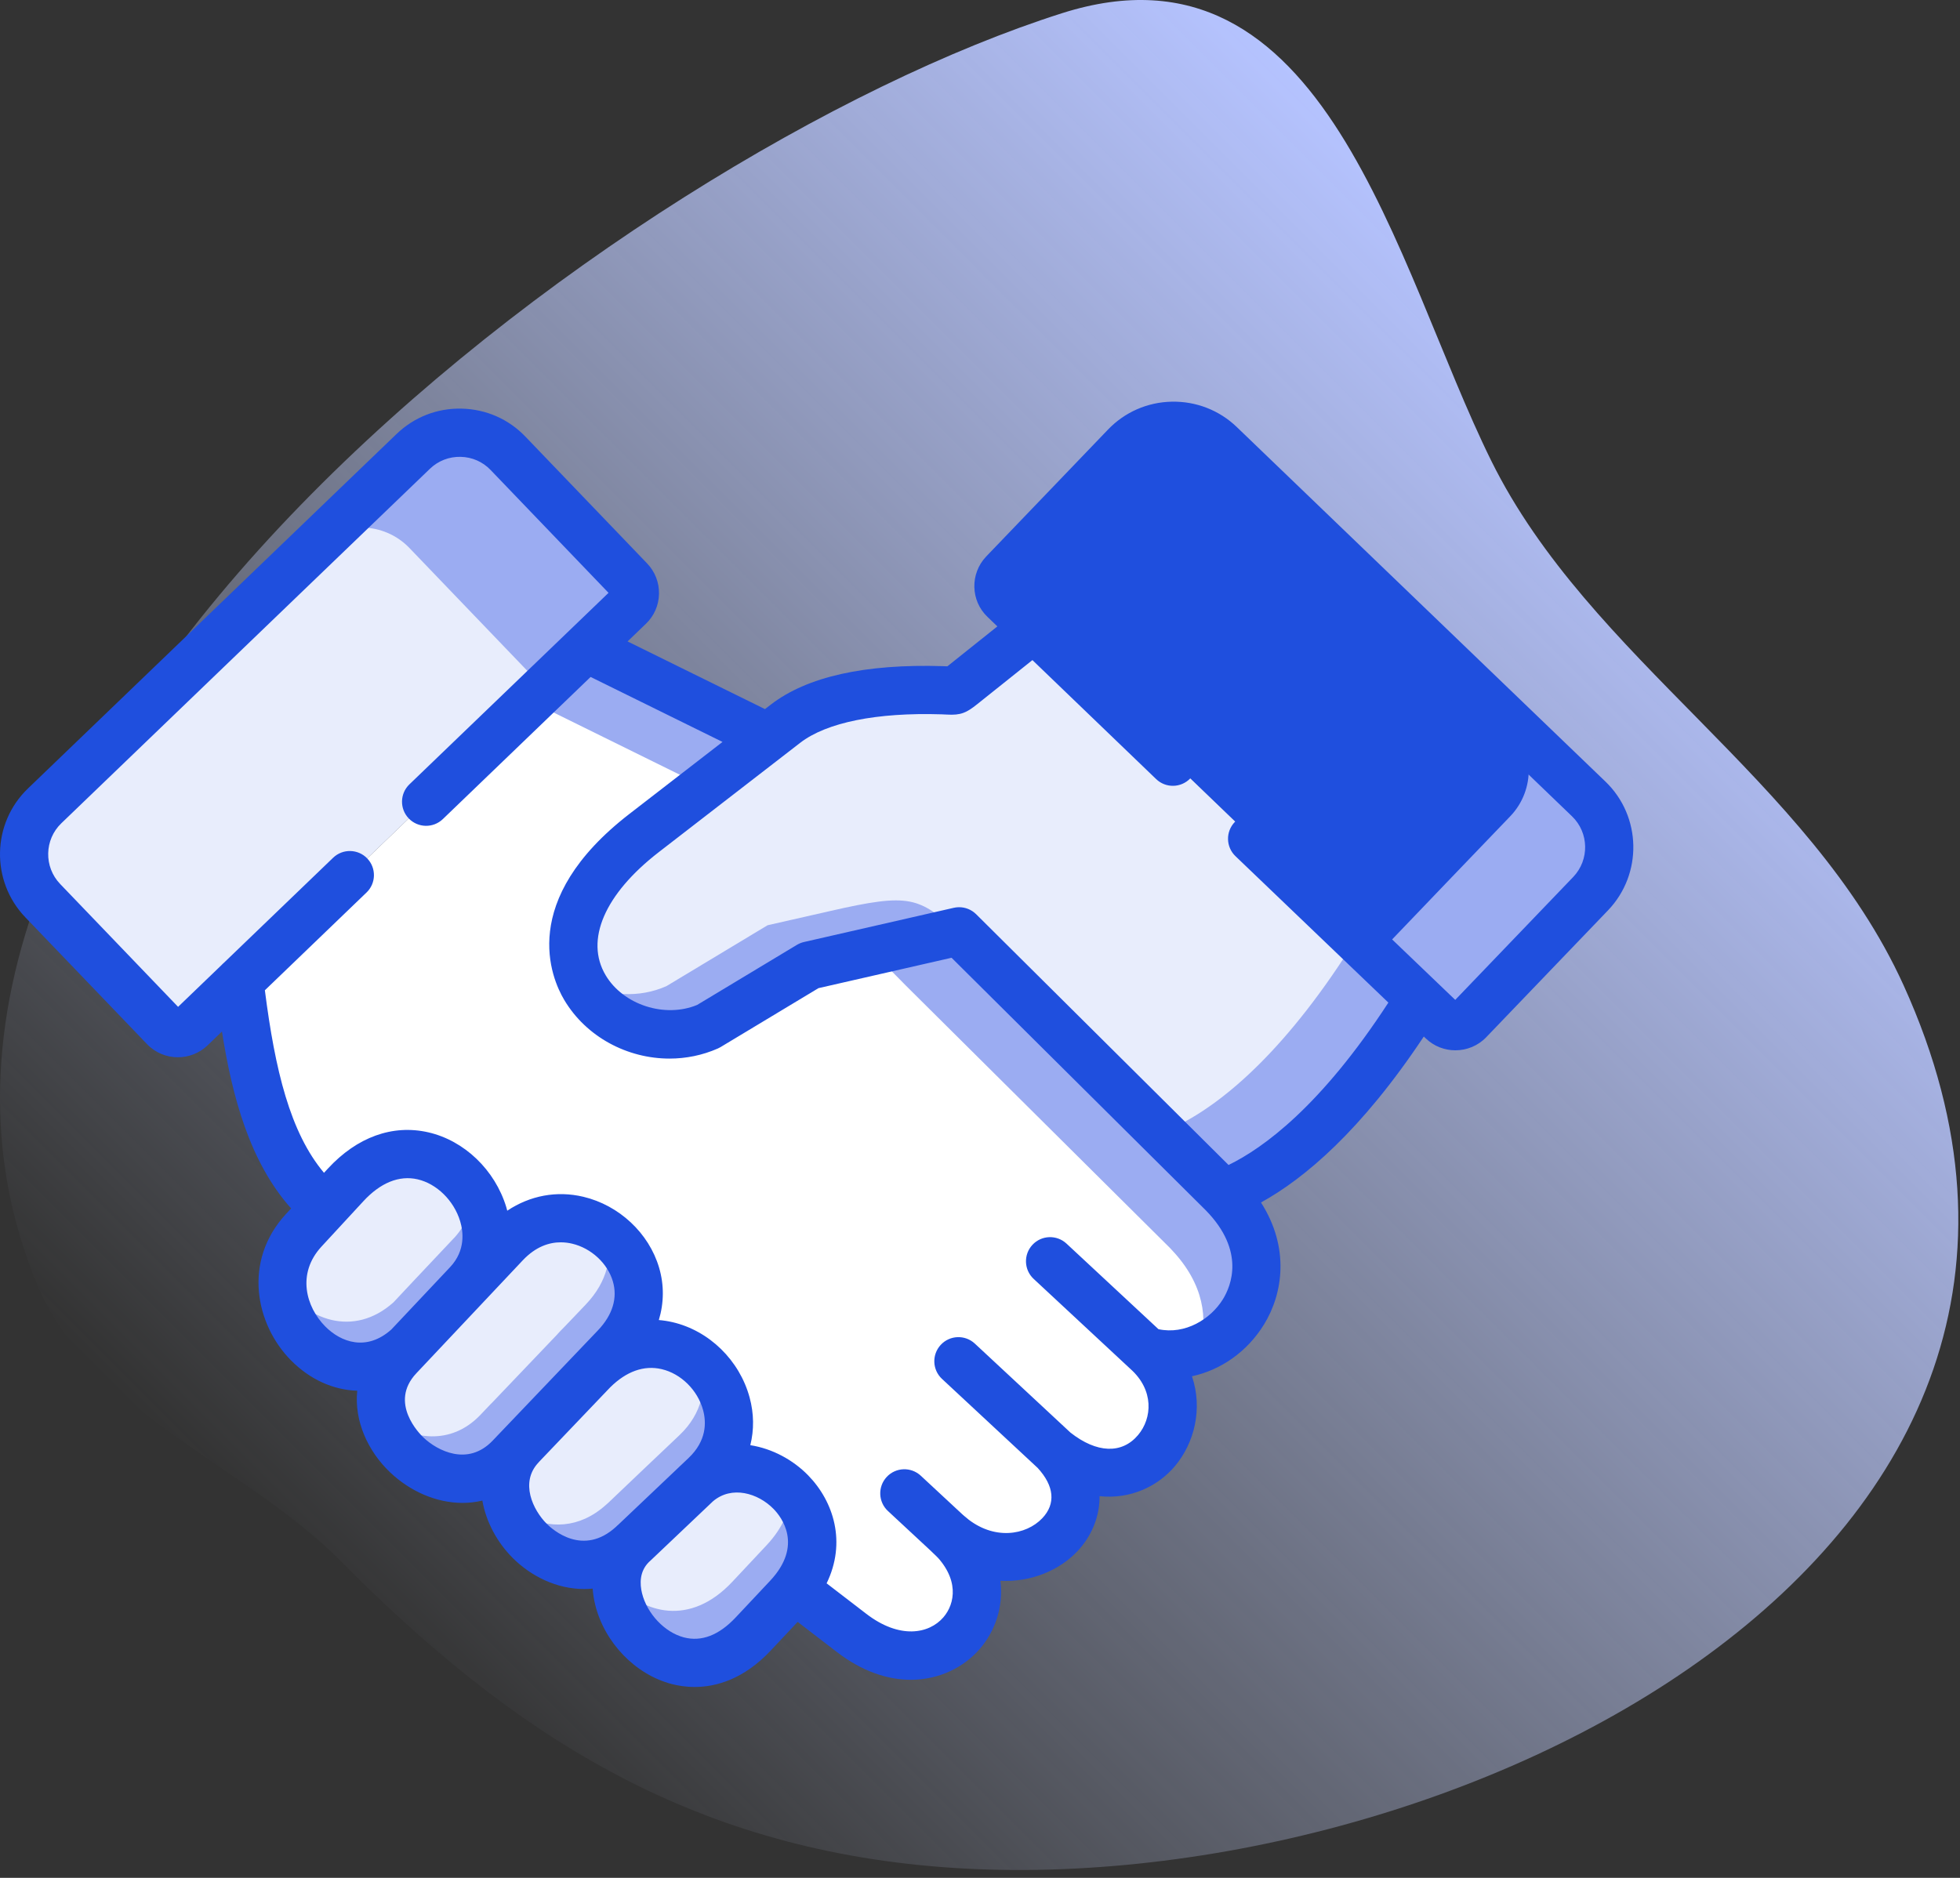 <svg width="240" height="230" viewBox="0 0 240 230" fill="none" xmlns="http://www.w3.org/2000/svg">
<rect x="0" y="0" width="240" height="230" fill="#333333" stroke="none"/>
<path d="M233.08 120.65C221.576 95.344 194.634 80.779 182.602 56.435C170.798 32.555 162.386 -8.65 130.065 1.61C75.69 18.872 -22.485 93.104 4.649 157.537C11.193 173.077 29.907 179.28 41.773 191.252C62.705 212.371 84.333 226.313 115.44 228.687C176.781 233.369 264.87 190.589 233.08 120.65V120.65Z" fill="url(#paint0_linear_1432_6658)"/>
<g clip-path="url(#clip0_1432_6658)">
<path fill-rule="evenodd" clip-rule="evenodd" d="M126.601 76.925L166.098 114.919L173.803 122.334L176.637 125.061C177.545 125.925 178.995 125.892 179.858 124.994L187.64 116.881L194.769 109.455C197.891 106.197 197.791 100.976 194.537 97.851L187.64 91.223L149.394 54.426C146.14 51.3 140.926 51.4 137.804 54.658L122.894 70.198C122.019 71.107 122.052 72.558 122.96 73.423L126.601 76.925Z" fill="#1F4FDE"/>
<path fill-rule="evenodd" clip-rule="evenodd" d="M71.773 79.353L29.332 120.174C30.672 131.446 32.786 141.997 39.76 147.905L97.311 194.644L104.274 199.997C114.757 208.055 124.687 196.794 116.717 188.47C116.606 188.348 116.484 188.227 116.363 188.105C119.052 190.366 122.075 191.009 124.72 190.576C130.543 189.634 134.528 183.471 129.17 177.719C139.642 186.076 148.587 172.765 140.384 165.461C149.528 168.343 159.49 156.495 149.993 146.43C149.926 146.353 149.849 146.264 149.771 146.187L125.96 110.764L94.024 90.314L71.773 79.353Z" fill="white"/>
<path fill-rule="evenodd" clip-rule="evenodd" d="M96.445 195.642C105.301 186.21 92.383 175.359 85.243 181.754L77.593 189.025C77.505 189.114 77.427 189.191 77.339 189.258C70.918 195.709 82.585 210.405 92.239 200.12L96.445 195.642Z" fill="#E8EDFC"/>
<path fill-rule="evenodd" clip-rule="evenodd" d="M71.906 168.597L63.825 177.065L63.792 177.109C59.741 181.409 62.553 188.004 67.346 190.575C70.313 192.172 74.032 192.238 77.342 189.257L85.999 189.124L85.246 181.753L86.353 180.711C95.01 172.488 82.512 158.278 72.759 167.699L71.906 168.597Z" fill="#E8EDFC"/>
<path fill-rule="evenodd" clip-rule="evenodd" d="M57.47 156.993L49.898 165.029L48.835 166.17C41.363 174.095 54.747 186.575 62.462 178.484L63.791 177.11C63.901 176.988 72.016 176.145 72.901 176.045L72.757 167.7L75.348 164.984C84.259 155.641 70.333 143.338 61.854 152.349L57.47 156.993Z" fill="#E8EDFC"/>
<path fill-rule="evenodd" clip-rule="evenodd" d="M39.76 147.905L37.191 150.687C29.288 159.266 41.066 172.943 49.9 165.029L57.151 163.91L57.472 156.994C64.634 148.892 52.147 134.472 42.317 145.134L39.76 147.905Z" fill="#E8EDFC"/>
<path fill-rule="evenodd" clip-rule="evenodd" d="M50.605 55.279L15.458 89.095L5.462 98.704C2.207 101.83 2.108 107.05 5.23 110.309L20.141 125.848C21.004 126.745 22.454 126.779 23.362 125.914L29.329 120.173L71.77 79.352L77.039 74.276C77.947 73.411 77.98 71.959 77.106 71.05L62.195 55.511C59.073 52.254 53.859 52.154 50.605 55.279Z" fill="#E8EDFC"/>
<path fill-rule="evenodd" clip-rule="evenodd" d="M117.445 114.066L106.773 116.505L110.958 120.75L143.282 152.87L143.503 153.113C147.4 157.236 148.02 161.648 146.78 165.239C153.167 162.8 157.23 154.1 149.99 146.43L149.768 146.186L140.071 136.555L117.445 114.066Z" fill="#9BACF2"/>
<path fill-rule="evenodd" clip-rule="evenodd" d="M71.773 79.353L64.977 85.882L86.219 96.356L94.024 90.315L71.773 79.353Z" fill="#9BACF2"/>
<path fill-rule="evenodd" clip-rule="evenodd" d="M94.023 90.314L86.218 96.355L78.868 102.03C60.304 116.394 75.702 130.581 86.716 125.715L99.103 118.256L106.775 116.505L117.446 114.066L140.073 136.555L149.77 146.186C155.869 143.903 164.493 137.32 173.802 122.335L126.601 76.926L118.121 83.698C116.726 84.806 117.147 84.595 115.387 84.54C109.022 84.34 100.93 84.972 96.181 88.641L94.023 90.314Z" fill="#E8EDFC"/>
<path fill-rule="evenodd" clip-rule="evenodd" d="M93.988 113.324L81.601 120.783C78.225 122.279 74.428 121.98 71.328 120.428C74.018 125.593 80.97 128.253 86.715 125.715L99.102 118.256L106.774 116.504L117.312 114.099C112.43 109.921 111.556 109.312 101.648 111.583L93.988 113.324Z" fill="#9BACF2"/>
<path fill-rule="evenodd" clip-rule="evenodd" d="M166.098 114.92C157.806 128.254 150.069 134.937 144.168 137.863C143.504 138.195 142.862 138.473 142.242 138.705L149.77 146.186C155.869 143.903 164.492 137.32 173.802 122.335L166.098 114.92Z" fill="#9BACF2"/>
<path fill-rule="evenodd" clip-rule="evenodd" d="M177.796 107.405L170.014 115.53C169.14 116.427 167.701 116.461 166.793 115.585L173.8 122.335L176.634 125.062C177.542 125.926 178.992 125.893 179.855 124.995L187.638 116.882L194.766 109.456C197.888 106.198 197.788 100.977 194.534 97.852L185.811 89.461L186.553 90.182L184.726 88.419C187.936 91.544 188.036 96.743 184.925 99.98L177.796 107.405Z" fill="#9BACF2"/>
<path fill-rule="evenodd" clip-rule="evenodd" d="M38.586 66.85C41.841 63.758 47.021 63.88 50.132 67.116L65.043 82.655C65.906 83.564 65.884 85.016 64.976 85.881L71.773 79.353L77.042 74.276C77.95 73.412 77.983 71.96 77.109 71.051L62.198 55.512C59.076 52.253 53.862 52.154 50.608 55.279L38.586 66.85Z" fill="#9BACF2"/>
<path fill-rule="evenodd" clip-rule="evenodd" d="M34.59 157.247C34.667 164.507 43.147 171.079 49.899 165.027L54.648 159.995L57.471 156.992C60.426 153.645 60.028 149.233 57.869 145.941C57.858 147.87 57.216 149.798 55.744 151.472L50.718 156.804L48.183 159.508C43.257 163.908 37.424 161.614 34.59 157.247Z" fill="#9BACF2"/>
<path fill-rule="evenodd" clip-rule="evenodd" d="M46.988 173.717C48.759 179.657 57.029 184.191 62.464 178.483L63.792 177.109C63.803 177.086 63.815 177.075 63.825 177.064L71.906 168.596C72.194 168.275 72.471 167.976 72.759 167.699L75.349 164.983C80.153 159.951 78.327 154.055 74.286 151.096C75.016 153.811 74.43 156.948 71.707 159.796L69.116 162.512C68.829 162.789 68.552 163.088 68.264 163.398V163.409L60.183 171.877C60.172 171.888 60.161 171.9 60.139 171.911L58.822 173.296C55.213 177.086 50.364 176.366 46.988 173.717Z" fill="#9BACF2"/>
<path fill-rule="evenodd" clip-rule="evenodd" d="M77.596 189.024L83.496 183.427L85.245 181.754L86.352 180.712C90.957 176.334 89.573 170.26 85.787 166.957C86.595 169.85 85.997 173.12 83.208 175.768L82.112 176.81L78.99 179.77L74.452 184.092L74.197 184.314C70.887 187.295 67.168 187.229 64.201 185.644C63.47 185.245 62.784 184.757 62.164 184.192C62.895 186.819 64.854 189.246 67.344 190.576C70.311 192.172 74.031 192.238 77.341 189.257L77.596 189.024Z" fill="#9BACF2"/>
<path fill-rule="evenodd" clip-rule="evenodd" d="M96.448 195.641C100.876 190.919 99.857 185.854 96.847 182.762C96.78 184.857 95.894 187.107 93.858 189.268L89.651 193.756C84.482 199.254 78.736 197.602 75.504 193.889C75.548 200.617 84.537 208.331 92.241 200.118L96.448 195.641Z" fill="#9BACF2"/>
<path d="M116.747 191.443C116.028 191.443 115.307 191.182 114.739 190.654L108.728 185.068C107.533 183.958 107.465 182.09 108.575 180.896C109.685 179.701 111.553 179.633 112.747 180.743L118.758 186.329C119.952 187.439 120.021 189.307 118.911 190.501C118.329 191.126 117.539 191.443 116.747 191.443Z" fill="#1F4FDE"/>
<path d="M196.582 95.724L151.438 52.297C149.292 50.236 146.46 49.141 143.478 49.197C140.497 49.26 137.725 50.474 135.673 52.615L120.752 68.165C118.763 70.259 118.839 73.577 120.912 75.551L122.127 76.72L116.003 81.612C115.85 81.604 115.677 81.596 115.479 81.59C105.916 81.292 98.814 82.877 94.375 86.306L93.671 86.851L76.845 78.562L79.076 76.415C80.089 75.451 80.663 74.149 80.694 72.747C80.724 71.344 80.206 70.015 79.237 69.008L64.328 53.47C62.275 51.327 59.503 50.113 56.522 50.05C53.525 49.978 50.708 51.088 48.56 53.152L3.419 96.576C-1.012 100.832 -1.156 107.909 3.102 112.353L18.015 127.895C19.037 128.957 20.407 129.493 21.783 129.493C23.085 129.493 24.392 129.012 25.41 128.042L27.179 126.341C28.43 134.301 30.58 142.338 35.647 148.006L35.019 148.686C29.664 154.499 31.33 162.254 35.616 166.6C37.979 168.996 40.851 170.245 43.745 170.335C43.358 174.047 45.059 177.762 47.787 180.349C50.181 182.619 53.382 184.074 56.638 184.074C57.448 184.074 58.261 183.98 59.065 183.79C59.523 186.424 60.897 188.929 62.766 190.803C65.011 193.054 68.169 194.622 71.534 194.622C71.878 194.622 72.224 194.605 72.572 194.572C72.617 195.218 72.717 195.876 72.881 196.541C74.023 201.185 77.785 205.089 82.243 206.257C82.988 206.452 83.948 206.618 85.055 206.618C87.645 206.618 91.043 205.71 94.392 202.14L97.674 198.647L102.474 202.337C105.615 204.752 108.73 205.738 111.527 205.738C115.039 205.738 118.05 204.183 119.978 201.954C121.811 199.836 122.902 196.829 122.498 193.615C126.187 193.802 129.666 192.38 131.914 190.01C133.577 188.257 134.662 185.868 134.642 183.251C138.465 183.653 141.802 182.021 143.866 179.573C146.243 176.754 147.306 172.552 145.955 168.565C149.483 167.803 152.717 165.571 154.78 162.214C157.096 158.445 157.95 152.828 154.407 147.279C159.711 144.355 166.661 138.518 174.343 126.954L174.6 127.199C175.611 128.162 176.912 128.641 178.212 128.641C179.588 128.641 180.962 128.104 181.987 127.039L196.9 111.498C201.155 107.055 201.012 99.978 196.582 95.724ZM39.359 152.688L44.486 147.134C46.583 144.858 48.877 143.927 51.124 144.44C53.479 144.979 55.578 147.042 56.346 149.574C56.716 150.794 57.048 153.147 55.112 155.199C55.11 155.201 55.108 155.204 55.106 155.206L47.917 162.839C44.891 165.541 41.751 164.412 39.819 162.454C37.464 160.066 36.317 155.991 39.359 152.688ZM51.849 176.064C51.401 175.64 47.573 171.811 50.983 168.195L50.984 168.194L64.003 154.372C65.62 152.653 67.284 152.158 68.665 152.158C69.178 152.158 69.652 152.226 70.07 152.326C72.392 152.879 74.39 154.727 75.041 156.927C75.646 158.975 75.014 161.056 73.212 162.946L70.465 165.824C70.325 165.964 70.188 166.111 70.051 166.258L60.326 176.447C57.299 179.62 53.573 177.7 51.849 176.064ZM66.946 186.634C65.267 184.951 63.619 181.555 65.959 179.104C65.985 179.076 66.007 179.047 66.032 179.019L73.985 170.687C74.03 170.642 74.076 170.598 74.119 170.55C74.147 170.518 74.175 170.49 74.204 170.458L74.718 169.92C76.696 167.961 78.858 167.188 81.011 167.689C83.383 168.241 85.425 170.257 86.091 172.706C86.503 174.222 86.53 176.469 84.318 178.571L83.348 179.492C83.323 179.514 83.299 179.533 83.275 179.554C83.212 179.611 83.153 179.67 83.096 179.731L75.673 186.779C75.648 186.8 75.621 186.819 75.596 186.841C75.545 186.888 75.499 186.937 75.449 186.985C71.401 190.7 67.66 187.351 66.946 186.634ZM90.087 198.099C88.033 200.288 85.895 201.109 83.739 200.545C81.389 199.929 79.234 197.652 78.613 195.13C78.341 194.026 78.28 192.484 79.463 191.313C79.517 191.263 79.572 191.216 79.626 191.165L87.283 183.896C89.589 181.907 92.826 182.873 94.725 184.818C95.662 185.777 98.4 189.247 94.294 193.619L90.087 198.099ZM149.75 159.122C148.254 161.556 145.122 163.505 141.853 162.797L130.593 152.316C129.399 151.205 127.532 151.272 126.421 152.465C125.31 153.659 125.377 155.527 126.57 156.638L138.371 167.621C138.382 167.632 138.394 167.64 138.405 167.651C138.41 167.655 138.414 167.661 138.419 167.665C141.33 170.258 141.093 173.703 139.352 175.767C137.377 178.11 134.287 177.992 131.076 175.461L119.368 164.563C118.175 163.452 116.307 163.519 115.196 164.713C114.086 165.906 114.152 167.774 115.346 168.885L127.061 179.79C129.095 182.002 129.3 184.186 127.629 185.948C125.643 188.042 121.684 188.717 118.258 185.843C117.041 184.822 115.235 184.947 114.17 186.126C113.105 187.304 113.164 189.114 114.304 190.221C117.519 193.345 116.965 196.413 115.514 198.091C113.748 200.131 110.145 200.787 106.072 197.656L101.219 193.925C103.65 188.931 102.109 183.928 98.95 180.692C97.103 178.802 94.569 177.424 91.875 177.004C92.343 175.13 92.329 173.145 91.788 171.156C90.548 166.602 86.843 162.983 82.349 161.938C81.792 161.809 81.232 161.722 80.674 161.677C81.306 159.581 81.335 157.386 80.703 155.251C79.453 151.027 75.816 147.624 71.437 146.582C68.172 145.806 64.9 146.429 62.112 148.286C62.074 148.144 62.04 148.002 61.997 147.86C60.612 143.298 56.862 139.697 52.442 138.686C48.076 137.687 43.71 139.266 40.147 143.132L39.673 143.645C35.517 138.701 33.681 131.045 32.433 121.288L44.883 109.311C46.058 108.181 46.094 106.313 44.964 105.138C43.834 103.963 41.965 103.926 40.79 105.057L27.43 117.909C27.326 117.996 27.23 118.089 27.139 118.189L21.807 123.318L7.364 108.268C5.357 106.173 5.423 102.838 7.511 100.833L52.651 57.408C53.659 56.44 54.994 55.922 56.399 55.953C57.802 55.982 59.104 56.551 60.067 57.556L74.514 72.611L50.132 96.067C48.957 97.197 48.921 99.066 50.051 100.241C51.181 101.416 53.05 101.452 54.225 100.322L72.32 82.913L88.472 90.871L77.061 99.695C63.38 110.28 67.503 119.808 69.092 122.475C71.804 127.027 76.843 129.655 81.983 129.655C83.987 129.655 86.006 129.255 87.909 128.415C88.022 128.365 88.132 128.308 88.239 128.243L100.221 121.028L116.518 117.306L147.673 148.264C152.515 153.235 150.739 157.512 149.75 159.122ZM192.638 107.412L178.193 122.465L175.978 120.343C175.896 120.253 175.806 120.167 175.71 120.086L155.365 100.597C154.186 99.468 152.319 99.51 151.191 100.686C150.063 101.863 150.103 103.732 151.28 104.86L170.005 122.798C161.775 135.446 154.725 140.597 150.435 142.686L119.527 111.972C119.518 111.964 119.509 111.958 119.502 111.95C119.457 111.906 119.411 111.866 119.363 111.826C119.335 111.801 119.307 111.776 119.277 111.752C119.234 111.718 119.189 111.687 119.145 111.656C119.109 111.631 119.074 111.604 119.038 111.581C118.997 111.555 118.955 111.532 118.913 111.508C118.871 111.484 118.83 111.459 118.788 111.437C118.744 111.415 118.699 111.396 118.654 111.376C118.613 111.357 118.572 111.337 118.53 111.321C118.475 111.299 118.419 111.281 118.363 111.263C118.33 111.252 118.298 111.24 118.265 111.23C118.196 111.21 118.127 111.195 118.057 111.18C118.035 111.176 118.014 111.17 117.992 111.165C117.919 111.151 117.844 111.142 117.769 111.134C117.75 111.132 117.73 111.128 117.711 111.126C117.643 111.12 117.574 111.118 117.505 111.117C117.477 111.117 117.449 111.115 117.421 111.115C117.364 111.115 117.307 111.12 117.25 111.124C117.208 111.126 117.166 111.128 117.124 111.133C117.079 111.138 117.035 111.145 116.99 111.152C116.935 111.161 116.88 111.17 116.825 111.182C116.813 111.185 116.801 111.185 116.789 111.188L98.446 115.377C98.141 115.447 97.848 115.565 97.58 115.726L85.366 123.082C81.421 124.722 76.329 123.086 74.164 119.453C71.597 115.145 74.031 109.504 80.674 104.364L95.836 92.639C95.862 92.618 95.89 92.599 95.916 92.577L97.986 90.976C101.218 88.479 107.369 87.241 115.294 87.49C115.553 87.498 115.759 87.51 115.928 87.519C117.652 87.622 118.342 87.304 119.669 86.24L126.419 80.848L141.569 95.422C142.744 96.553 144.612 96.516 145.743 95.342C146.873 94.167 146.837 92.298 145.662 91.168L125.487 71.757L139.935 56.7C140.897 55.697 142.199 55.128 143.602 55.099C143.64 55.098 143.678 55.098 143.716 55.098C145.082 55.098 146.369 55.612 147.348 56.553L192.491 99.979C194.577 101.984 194.643 105.319 192.638 107.412Z" fill="#1F4FDE"/>
</g>
<defs>
<linearGradient id="paint0_linear_1432_6658" x1="49.954" y1="206.097" x2="202.841" y2="53.209" gradientUnits="userSpaceOnUse">
<stop stop-color="#D0DCFF" stop-opacity="0"/>
<stop offset="1" stop-color="#B5C3FF"/>
</linearGradient>
<clipPath id="clip0_1432_6658">
<rect width="200" height="157.812" fill="white" transform="translate(0 49)"/>
</clipPath>
</defs>
</svg>

